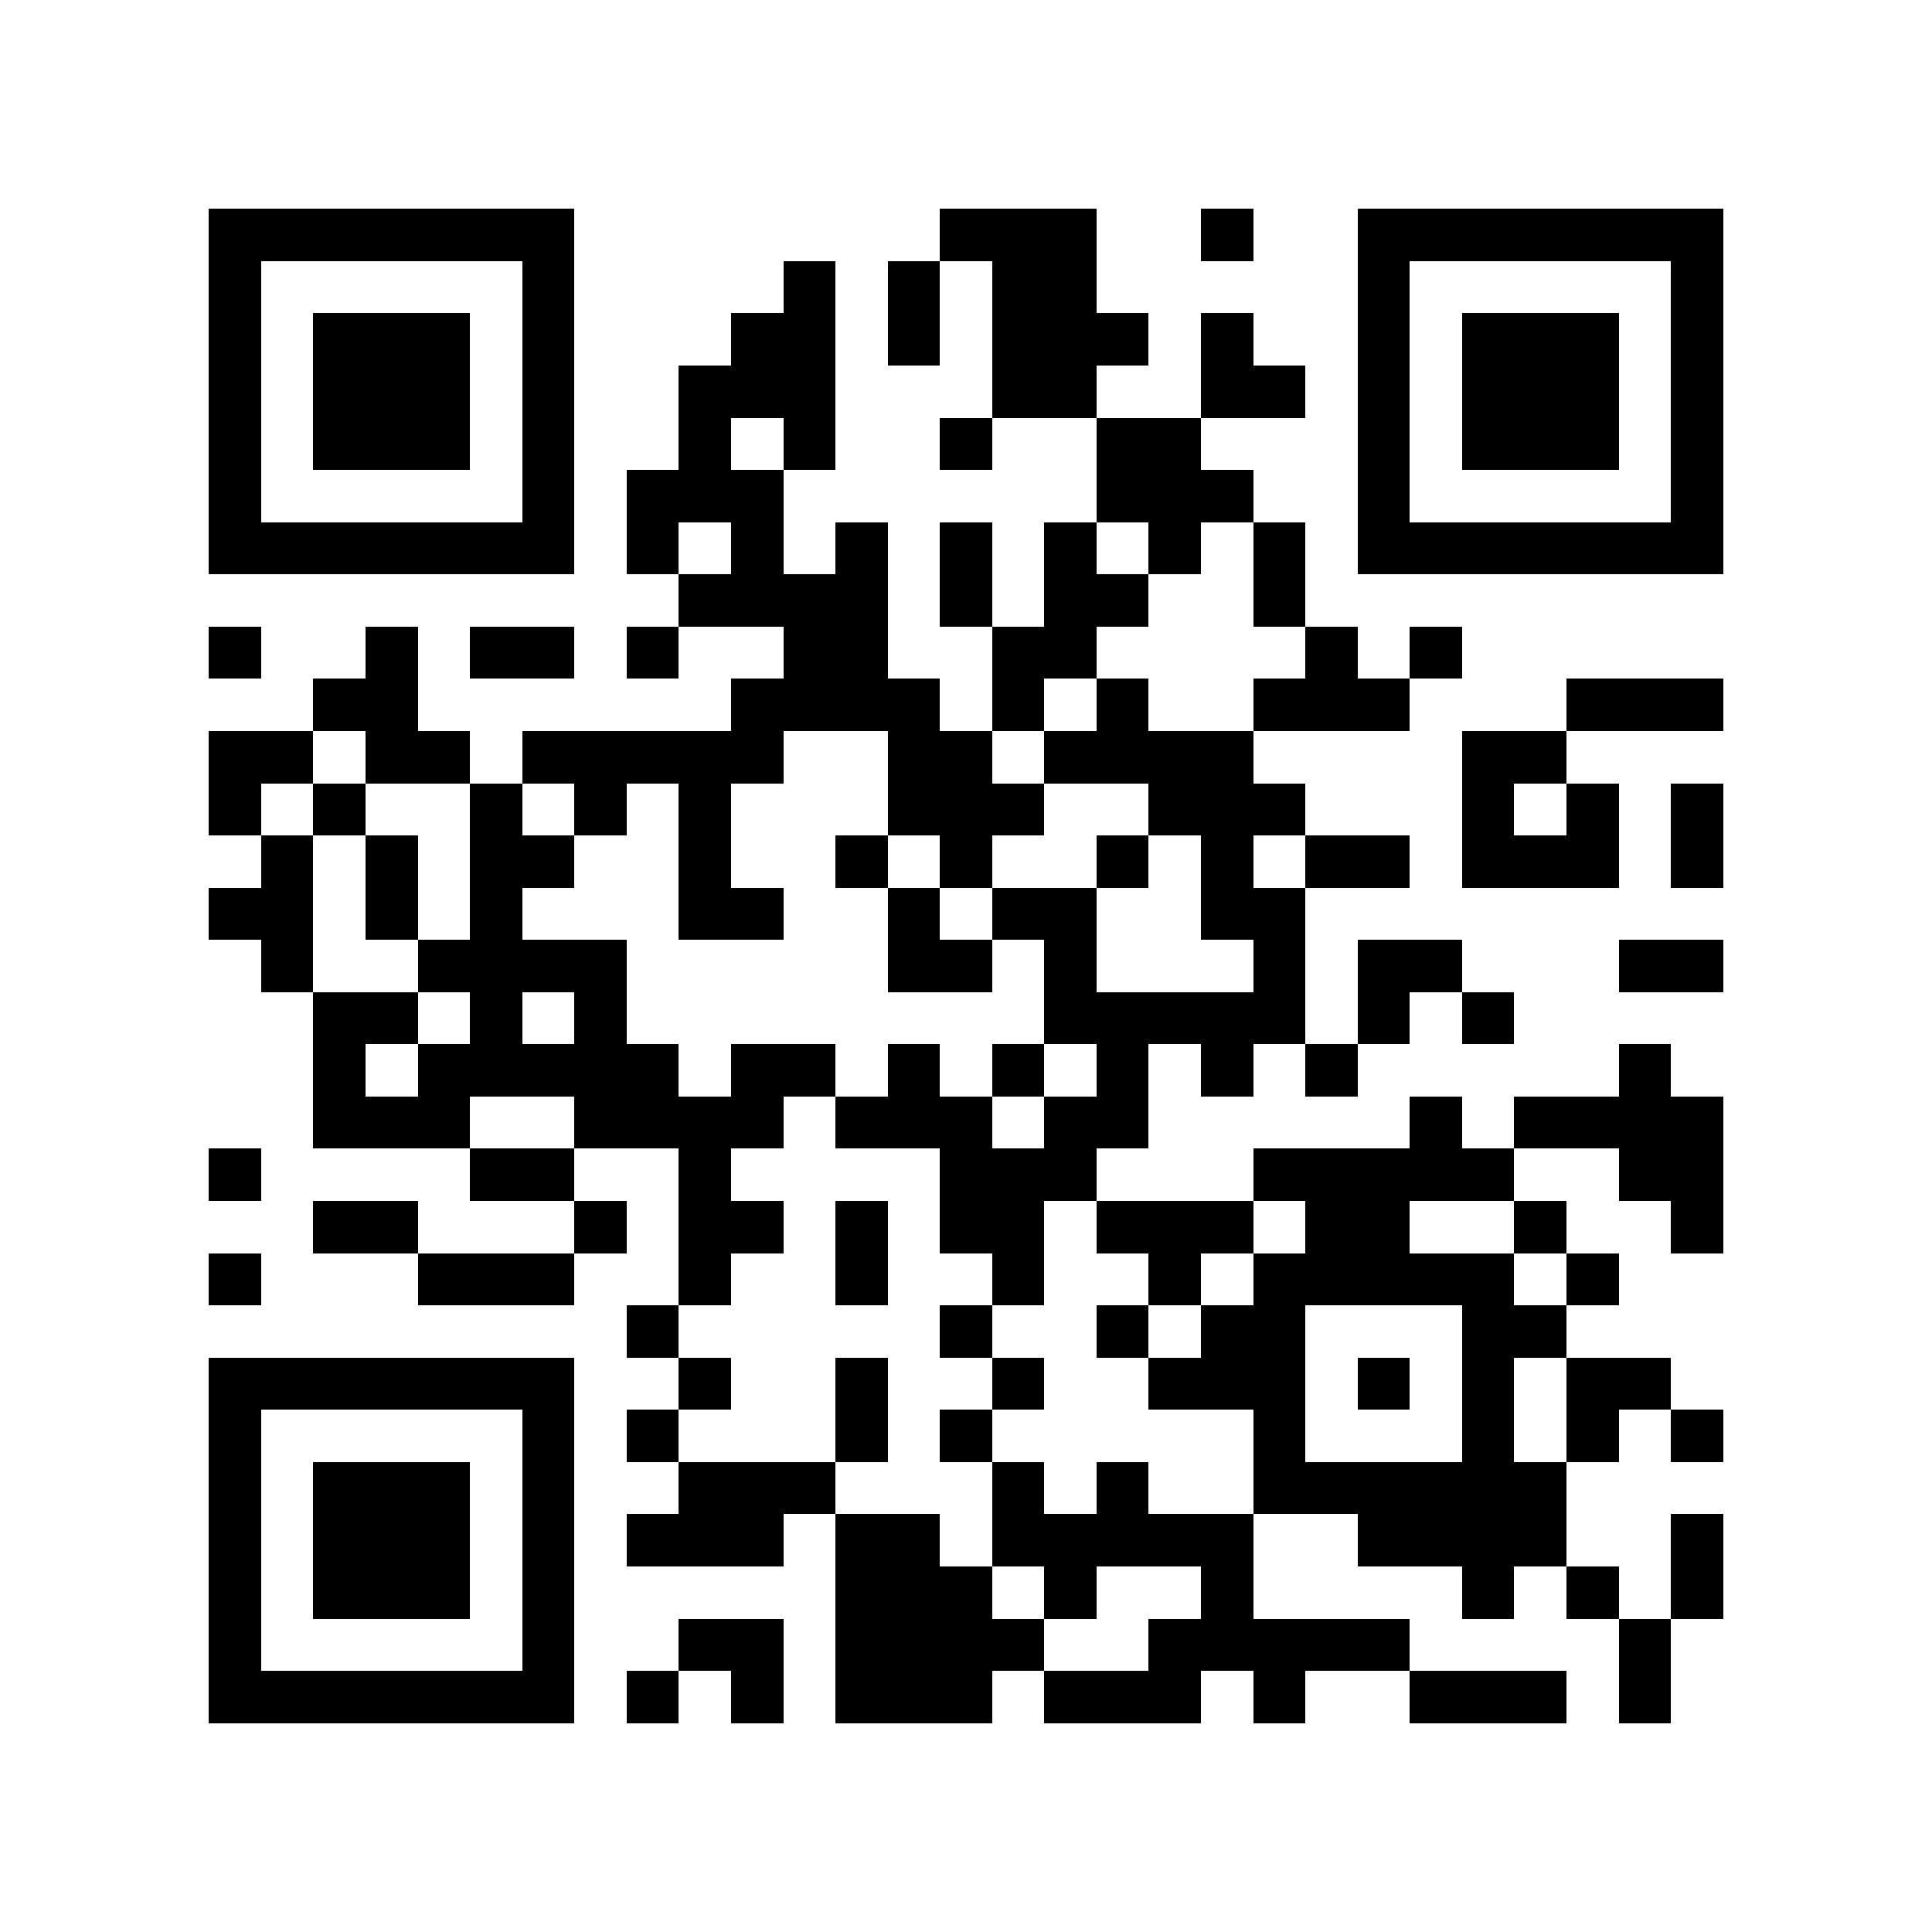 <?xml version="1.0" encoding="utf-8"?><!DOCTYPE svg PUBLIC "-//W3C//DTD SVG 1.1//EN" "http://www.w3.org/Graphics/SVG/1.1/DTD/svg11.dtd"><svg xmlns="http://www.w3.org/2000/svg" viewBox="0 0 37 37" shape-rendering="crispEdges"><path fill="#ffffff" d="M0 0h37v37H0z"/><path stroke="#000000" d="M4 4.5h7m7 0h3m2 0h1m2 0h7M4 5.5h1m5 0h1m4 0h1m1 0h1m1 0h2m5 0h1m5 0h1M4 6.5h1m1 0h3m1 0h1m3 0h2m1 0h1m1 0h3m1 0h1m2 0h1m1 0h3m1 0h1M4 7.5h1m1 0h3m1 0h1m2 0h3m3 0h2m2 0h2m1 0h1m1 0h3m1 0h1M4 8.5h1m1 0h3m1 0h1m2 0h1m1 0h1m2 0h1m2 0h2m3 0h1m1 0h3m1 0h1M4 9.5h1m5 0h1m1 0h3m6 0h3m2 0h1m5 0h1M4 10.5h7m1 0h1m1 0h1m1 0h1m1 0h1m1 0h1m1 0h1m1 0h1m1 0h7M13 11.5h4m1 0h1m1 0h2m2 0h1M4 12.5h1m2 0h1m1 0h2m1 0h1m2 0h2m2 0h2m4 0h1m1 0h1M6 13.5h2m6 0h4m1 0h1m1 0h1m2 0h3m3 0h3M4 14.5h2m1 0h2m1 0h5m2 0h2m1 0h4m4 0h2M4 15.5h1m1 0h1m2 0h1m1 0h1m1 0h1m3 0h3m2 0h3m3 0h1m1 0h1m1 0h1M5 16.5h1m1 0h1m1 0h2m2 0h1m2 0h1m1 0h1m2 0h1m1 0h1m1 0h2m1 0h3m1 0h1M4 17.5h2m1 0h1m1 0h1m3 0h2m2 0h1m1 0h2m2 0h2M5 18.5h1m2 0h4m5 0h2m1 0h1m3 0h1m1 0h2m3 0h2M6 19.5h2m1 0h1m1 0h1m8 0h5m1 0h1m1 0h1M6 20.5h1m1 0h5m1 0h2m1 0h1m1 0h1m1 0h1m1 0h1m1 0h1m5 0h1M6 21.5h3m2 0h4m1 0h3m1 0h2m5 0h1m1 0h4M4 22.5h1m4 0h2m2 0h1m4 0h3m3 0h5m2 0h2M6 23.5h2m3 0h1m1 0h2m1 0h1m1 0h2m1 0h3m1 0h2m2 0h1m2 0h1M4 24.5h1m3 0h3m2 0h1m2 0h1m2 0h1m2 0h1m1 0h5m1 0h1M12 25.5h1m5 0h1m2 0h1m1 0h2m3 0h2M4 26.5h7m2 0h1m2 0h1m2 0h1m2 0h3m1 0h1m1 0h1m1 0h2M4 27.5h1m5 0h1m1 0h1m3 0h1m1 0h1m5 0h1m3 0h1m1 0h1m1 0h1M4 28.5h1m1 0h3m1 0h1m2 0h3m3 0h1m1 0h1m2 0h6M4 29.5h1m1 0h3m1 0h1m1 0h3m1 0h2m1 0h5m2 0h4m2 0h1M4 30.5h1m1 0h3m1 0h1m5 0h3m1 0h1m2 0h1m4 0h1m1 0h1m1 0h1M4 31.5h1m5 0h1m2 0h2m1 0h4m2 0h5m4 0h1M4 32.5h7m1 0h1m1 0h1m1 0h3m1 0h3m1 0h1m2 0h3m1 0h1"/></svg>
